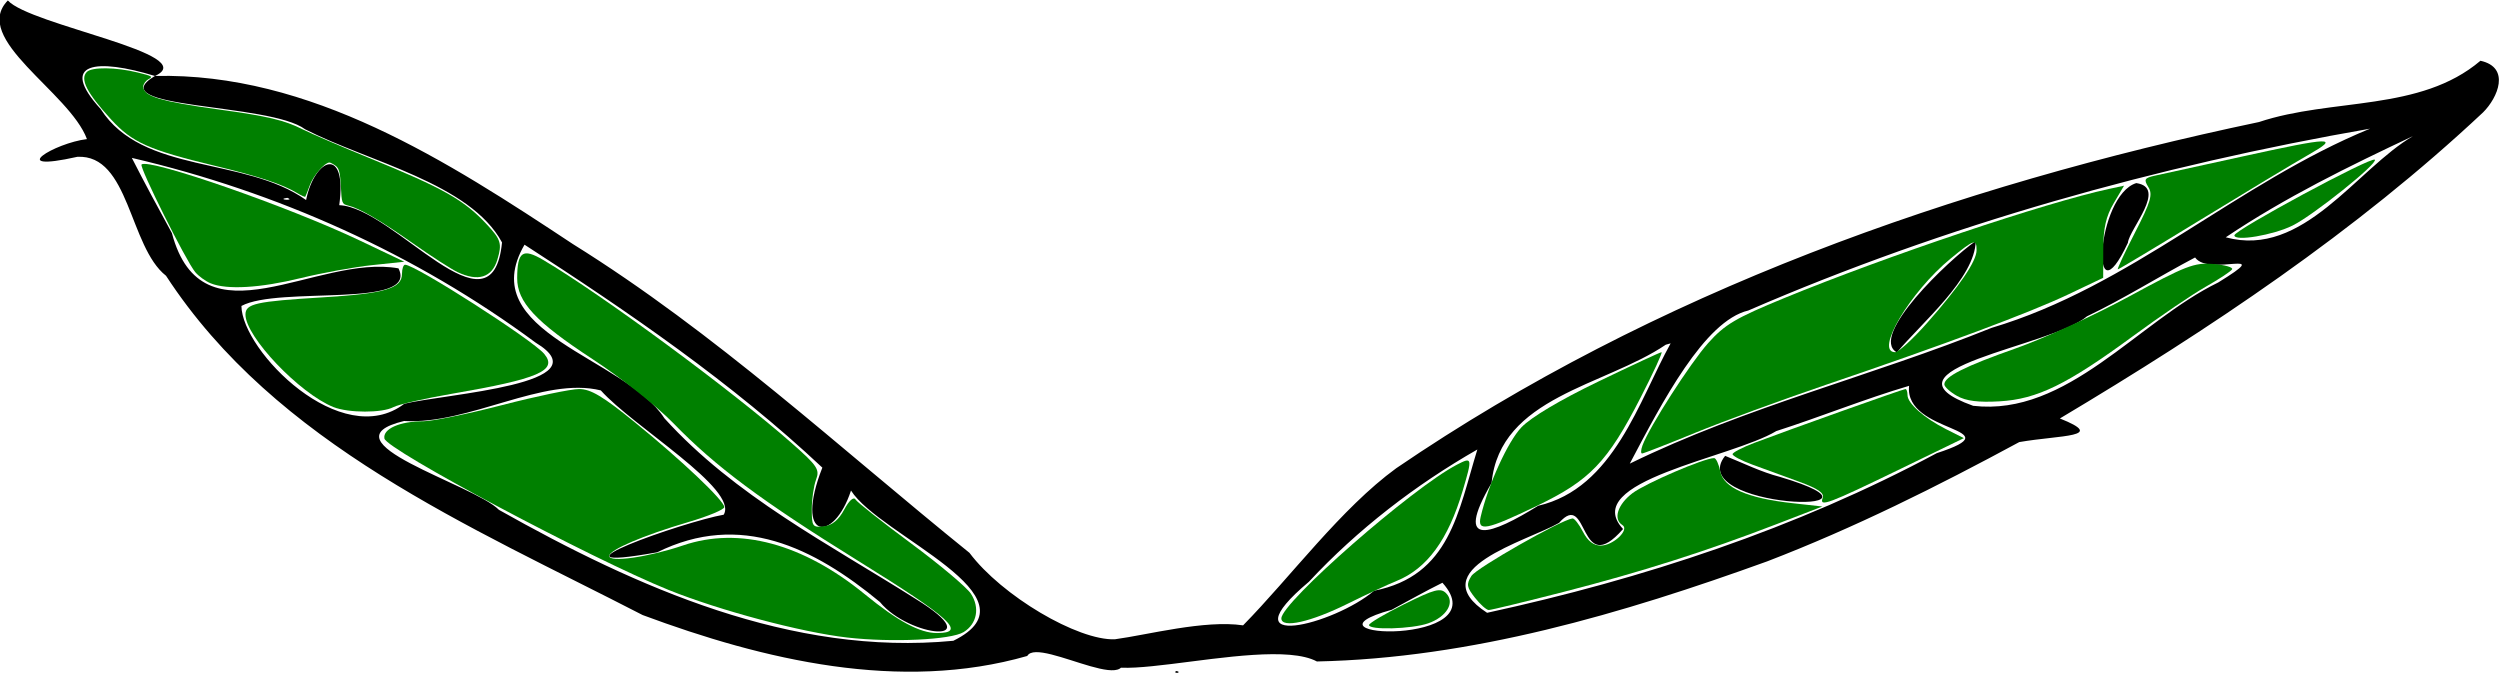 <?xml version="1.0" encoding="UTF-8" standalone="no"?>
<!-- Created with Inkscape (http://www.inkscape.org/) -->

<svg
   xmlns:dc="http://purl.org/dc/elements/1.1/"
   xmlns:cc="http://creativecommons.org/ns#"
   xmlns:rdf="http://www.w3.org/1999/02/22-rdf-syntax-ns#"
   xmlns:svg="http://www.w3.org/2000/svg"
   xmlns="http://www.w3.org/2000/svg"
   xmlns:sodipodi="http://sodipodi.sourceforge.net/DTD/sodipodi-0.dtd"
   xmlns:inkscape="http://www.inkscape.org/namespaces/inkscape"
   version="1.1"
   id="svg3944"
   xml:space="preserve"
   width="429.41"
   height="115.563"
   viewBox="0 0 429.41 115.563"
   sodipodi:docname="1.svg"
   inkscape:version="0.92.2 5c3e80d, 2017-08-06"><defs
     id="defs3948" /><sodipodi:namedview
     pagecolor="#ffffff"
     bordercolor="#666666"
     borderopacity="1"
     objecttolerance="10"
     gridtolerance="10"
     guidetolerance="10"
     inkscape:pageopacity="0"
     inkscape:pageshadow="2"
     inkscape:window-width="1346"
     inkscape:window-height="830"
     id="namedview3946"
     showgrid="false"
     inkscape:zoom="1.2642212"
     inkscape:cx="117.08391"
     inkscape:cy="58.5865"
     inkscape:window-x="0"
     inkscape:window-y="0"
     inkscape:window-maximized="0"
     inkscape:current-layer="g3952"
     fit-margin-top="0"
     fit-margin-left="0"
     fit-margin-right="0"
     fit-margin-bottom="0" /><g
     id="g3952"
     inkscape:groupmode="layer"
     inkscape:label="Button Bush_Frog Fruit"
     transform="matrix(1.333,0,0,-1.333,-328.377,309.712)"><g
       inkscape:groupmode="layer"
       id="layer1"
       inkscape:label="bbff2"><path
         style="fill:#000000;stroke-width:0.36"
         d="m 397.857,145.884 c -0.325,-0.552 0.948,-0.111 0,0 z m 34.352,11.369 c 7.431,-8.257 -19.925,-7.175 -6.545,-3.487 2.176,1.172 4.328,2.393 6.545,3.487 z m 36.429,16.351 c -5.449,-6.801 24.349,-7.835 7.07,-2.715 -2.466,0.64 -4.721,1.775 -7.07,2.715 z m -31.929,0.817 c -2.476,-8.008 -3.503,-16.268 -13.307,-18.2 -5.132,-4.385 -19.191,-7.916 -8.393,1.162 6.265,6.734 13.731,12.485 21.7,17.038 z m 55.632,8.206 c -0.677,-6.265 13.793,-5.329 3.566,-8.678 -18.172,-9.73 -37.85,-16.2 -57.943,-20.57 -8.612,5.594 5.15,9.228 9.268,11.582 3.897,4.44 2.456,-7.423 8.25,-0.786 -5.72,6.177 14.005,9.146 19.745,12.621 5.738,1.84 11.332,4.123 17.113,5.831 z m -30.724,5.473 c -4.086,-7.342 -7.305,-18.668 -17.067,-20.927 -5.924,-3.667 -11.03,-5.673 -6.007,2.944 1.082,11.086 14.594,12.485 22.452,17.811 h 0.002 l 0.621,0.171 z m 67.576,11.065 c 1.803,-2.554 10.553,1.444 2.992,-3.215 -10.376,-5.042 -19.475,-17.308 -31.591,-15.898 -13.235,4.732 10.163,7.611 14.662,11.525 4.775,2.283 9.263,5.125 13.937,7.588 z m -215.262,1.648 c 13.411,-8.674 26.729,-17.793 38.377,-28.727 -3.698,-9.415 1.448,-9.808 3.692,-2.952 3.659,-5.818 24.743,-13.71 13.185,-19.36 -20.888,-2.001 -40.758,6.858 -58.546,16.869 -3.201,3.28 -23.098,8.835 -12.227,11.451 8.397,-0.485 17.933,5.776 25.352,3.942 4.13,-4.635 17.788,-12.722 15.835,-16.014 -5.166,-0.916 -24.506,-7.714 -8.565,-4.844 10.674,5.294 20.17,0.639 28.693,-6.409 3.752,-4.589 14.393,-5.637 4.668,0.359 -11.282,7.141 -23.34,13.284 -32.441,23.319 -5.043,7.857 -24.654,10.999 -18.022,22.366 z m 186.996,0.469 c -3.501,-2.43 -13.822,-12.288 -10.156,-14.35 3.101,3.735 10.069,9.546 10.156,14.35 z m -217.567,5.567 c 1.128,-0.428 -1.551,-0.221 0,0 z m 238.255,1.901 c -5.165,-1.598 -6.077,-18.4 -1.08,-7.693 0.175,1.778 5.116,7.109 1.08,7.693 z m -258.286,3.248 c 18.746,-4.382 36.558,-12.351 52.056,-23.821 8.844,-5.338 -11.579,-6.572 -16.936,-7.857 -8.111,-6.201 -20.924,6.799 -20.996,12.599 4.845,2.611 22.883,-0.399 20.237,4.844 -10.557,1.901 -25.287,-10.189 -29.198,4.55 -1.757,3.203 -3.511,6.448 -5.162,9.686 z m 293.975,2.823 c -7.317,-4.247 -14.167,-15.794 -24.16,-13.056 7.646,5.136 15.847,9.141 24.16,13.056 z m -5.566,0.942 c -17.165,-7.032 -30.865,-20.352 -48.769,-25.669 -15.393,-6.208 -31.678,-10.176 -46.619,-17.494 4.17,7.915 9.62,18.397 15.271,19.731 25.493,11.048 52.712,18.656 80.117,23.432 z m 14.224,8.75 c -7.788,-6.61 -19.101,-4.754 -28.532,-7.895 -39.242,-8.247 -77.895,-21.915 -111.171,-44.609 -7.094,-5.163 -13.616,-14.014 -19.737,-20.247 -4.969,0.734 -12.358,-1.239 -16.516,-1.794 -8.509,-8.491 19.005,0.913 26.029,-2.86 19.95,0.421 39.381,6.165 58.019,12.898 11.198,4.302 21.939,9.67 32.481,15.37 5.338,0.93 11.366,0.599 5.235,3.044 19.249,11.483 38.137,24.058 54.531,39.441 1.907,1.888 3.569,5.797 -0.339,6.652 z m -318.605,7.771 c -4.813,-4.933 7.958,-11.808 10.191,-17.865 -4.129,-0.494 -10.645,-4.387 -1.242,-2.285 6.73,0.358 6.664,-11.586 11.433,-15.327 14.182,-21.763 39.168,-32.249 61.414,-43.717 15.625,-5.813 33.2,-9.964 49.561,-5.272 1.482,2.685 16.445,-6.922 11.292,2.149 -4.776,-0.184 -14.582,5.599 -18.74,11.14 -16.797,13.559 -32.696,28.33 -51.103,39.787 -16.084,10.642 -33.831,22.122 -53.849,21.661 -7.27,-4.303 14.79,-3.437 19.341,-6.866 8.128,-4.182 21.267,-6.949 25.379,-14.587 -1.261,-12.841 -13.952,4.545 -20.976,4.802 1.053,7.694 -3.152,6.149 -4.271,0.664 -7.972,5.653 -21.061,3.282 -26.466,11.717 -5.532,6.067 -0.514,6.56 6.992,4.27 6.163,2.806 -16.109,6.547 -18.957,9.73 z"
         id="path3958"
         inkscape:connector-curvature="0"
         sodipodi:nodetypes="cccccccccccccccccccccccccccccccccccccccccccccccccccccccccccccccccccccccccccccccccccccccccccccccc" /><path
         style="fill:#008000;stroke-width:0.791"
         d="m 385.744,816.146 c -5.817,-2.327 -15.112,-12.098 -15.112,-15.887 0,-1.872 1.75,-2.263 13.274,-2.962 10.681,-0.648 13.62,-1.522 13.62,-4.051 0,-0.855 0.238,-1.554 0.529,-1.554 1.761,0 21.906,12.912 23.908,15.323 2.366,2.851 -0.964,4.29 -15.834,6.842 -4.681,0.803 -9.22,1.84 -10.087,2.304 -1.921,1.028 -7.712,1.02 -10.298,-0.015 z"
         id="path5429"
         inkscape:connector-curvature="0"
         transform="matrix(0.75,0,0,-0.75,0,792)" /><path
         style="fill:#008000;stroke-width:0.791"
         d="m 364.672,794.894 c -0.885,-0.359 -2.091,-1.233 -2.68,-1.942 -1.589,-1.914 -9.637,-18.05 -9.215,-18.473 1.158,-1.158 25.321,7.258 37.512,13.064 l 7.632,3.635 -5.537,0.585 c -3.045,0.322 -8.563,1.325 -12.261,2.229 -6.955,1.701 -12.661,2.034 -15.452,0.902 z"
         id="path5431"
         inkscape:connector-curvature="0"
         transform="matrix(0.75,0,0,-0.75,0,792)" /><path
         style="fill:#008000;stroke-width:0.791"
         d="m 474.018,855.742 c -7.854,-0.894 -21.937,-4.647 -30.687,-8.176 -13.287,-5.359 -48.472,-24.104 -48.827,-26.012 -0.308,-1.658 2.649,-2.969 6.701,-2.969 1.532,0 7.603,-1.246 13.493,-2.768 5.889,-1.523 11.855,-2.768 13.257,-2.768 1.99,0 4.098,1.259 9.593,5.729 8.108,6.595 15.348,13.463 15.348,14.558 0,0.414 -2.759,1.565 -6.13,2.556 -7.759,2.283 -13.645,4.802 -13.645,5.84 0,1.173 6.732,0.208 12.722,-1.823 9.593,-3.252 20.533,-0.31 31.188,8.389 5.7,4.654 9.458,6.673 12.419,6.673 5.154,0 2.393,-2.515 -13.754,-12.527 -16.304,-10.11 -24.371,-16.122 -31.5,-23.476 -2.88,-2.971 -9.007,-7.833 -13.928,-11.054 -9.797,-6.412 -12.973,-9.825 -12.954,-13.924 0.021,-4.552 0.942,-5.198 4.461,-3.125 9.975,5.874 32.536,22.506 42.735,31.502 4.398,3.88 4.815,4.508 4.153,6.25 -0.405,1.065 -0.736,3.361 -0.736,5.102 0,2.956 0.138,3.149 2.087,2.915 1.416,-0.17 2.537,-1.092 3.485,-2.867 0.839,-1.571 1.614,-2.266 1.94,-1.738 0.298,0.483 4.585,3.869 9.526,7.525 4.941,3.656 9.575,7.55 10.298,8.654 1.576,2.406 1.057,5.177 -1.236,6.594 -2.172,1.342 -12.302,1.818 -20.006,0.941 z"
         id="path5433"
         inkscape:connector-curvature="0"
         transform="matrix(0.75,0,0,-0.75,0,792)" /><path
         style="fill:#008000;stroke-width:0.791"
         d="m 548.607,852.452 c 0,-2.73 22.568,-22.479 30.194,-26.422 2.61,-1.349 2.643,-1.192 0.963,4.475 -2.505,8.45 -6.136,13.403 -11.382,15.525 -1.523,0.616 -5.26,2.357 -8.306,3.869 -6.464,3.209 -11.47,4.324 -11.47,2.553 z"
         id="path5435"
         inkscape:connector-curvature="0"
         transform="matrix(0.75,0,0,-0.75,0,792)" /><path
         style="fill:#008000;stroke-width:0.791"
         d="m 581.873,848.915 c -1.431,-1.82 -1.513,-2.324 -0.612,-3.757 0.85,-1.35 15.321,-9.587 17.357,-9.879 0.315,-0.045 1.125,0.986 1.8,2.291 0.828,1.602 1.823,2.373 3.062,2.373 2.143,0 5.012,-2.725 3.713,-3.528 -1.62,-1.001 -0.821,-3.527 1.728,-5.465 2.226,-1.693 12.326,-6.036 14.036,-6.036 0.329,0 0.804,1.032 1.057,2.294 0.56,2.799 4.635,4.592 12.395,5.453 l 5.142,0.57 -7.91,3.049 c -12.111,4.668 -23.329,8.234 -36.606,11.638 -6.647,1.704 -12.405,3.098 -12.796,3.098 -0.391,0 -1.456,-0.946 -2.365,-2.102 z"
         id="path5437"
         inkscape:connector-curvature="0"
         transform="matrix(0.75,0,0,-0.75,0,792)" /><path
         style="fill:#008000;stroke-width:0.791"
         d="m 582.85,834.999 c 1.281,-5.499 4.675,-12.946 7.011,-15.382 1.65,-1.721 6.603,-4.669 13.15,-7.828 5.777,-2.787 10.687,-5.068 10.911,-5.068 0.224,0 -1.405,3.529 -3.621,7.843 -5.684,11.066 -8.671,14.175 -17.851,18.583 -8.662,4.159 -10.206,4.457 -9.6,1.853 z"
         id="path5439"
         inkscape:connector-curvature="0"
         transform="matrix(0.75,0,0,-0.75,0,792)" /><path
         style="fill:#008000;stroke-width:0.791"
         d="m 610.649,822.738 c 1.183,-3.194 8.208,-14.138 11.289,-17.589 2.848,-3.189 4.729,-4.302 13.052,-7.72 17.606,-7.232 44.969,-16.429 55.812,-18.76 l 2.583,-0.555 -1.779,3.016 c -1.323,2.242 -1.782,4.272 -1.792,7.912 l -0.012,4.897 -5.933,2.824 c -6.617,3.15 -21.224,8.599 -41.745,15.574 -7.515,2.555 -17.588,6.252 -22.383,8.216 -4.795,1.964 -8.918,3.571 -9.161,3.571 -0.243,0 -0.212,-0.623 0.07,-1.384 z m 48.887,-21.026 c 5.59,-6.327 8.512,-10.621 8.512,-12.504 0,-2.021 -0.408,-1.891 -4.427,1.402 -6.997,5.734 -13.152,16.11 -9.556,16.11 0.575,0 3.037,-2.254 5.471,-5.008 z"
         id="path5441"
         inkscape:connector-curvature="0"
         transform="matrix(0.75,0,0,-0.75,0,792)" /><path
         style="fill:#008000;stroke-width:0.791"
         d="m 641.61,831.766 c 0.324,-0.845 -0.808,-1.617 -4.158,-2.836 -2.532,-0.921 -6.116,-2.231 -7.965,-2.911 -1.849,-0.68 -3.362,-1.477 -3.362,-1.77 0,-0.294 1.691,-1.174 3.757,-1.955 6.13,-2.319 25.572,-9.245 25.951,-9.245 0.192,0 0.35,0.472 0.35,1.049 0,1.415 2.895,3.971 6.621,5.847 l 3.061,1.541 -10.713,5.201 c -12.634,6.134 -14.168,6.709 -13.543,5.08 z"
         id="path5443"
         inkscape:connector-curvature="0"
         transform="matrix(0.75,0,0,-0.75,0,792)" /><path
         style="fill:#008000;stroke-width:0.791"
         d="m 664.687,814.23 c -1.196,-0.677 -2.175,-1.568 -2.175,-1.979 0,-1.332 3.51,-3.1 12.323,-6.205 4.751,-1.674 13.501,-5.683 19.443,-8.908 9.733,-5.283 11.164,-5.835 14.433,-5.575 1.996,0.159 3.452,0.575 3.236,0.925 -0.216,0.35 -2.262,1.698 -4.546,2.995 -2.284,1.298 -7.89,5.105 -12.458,8.462 -11.324,8.32 -16.482,10.842 -22.939,11.218 -3.652,0.213 -5.771,-0.057 -7.317,-0.932 z"
         id="path5445"
         inkscape:connector-curvature="0"
         transform="matrix(0.75,0,0,-0.75,0,792)" /><path
         style="fill:#008000;stroke-width:0.791"
         d=""
         id="path5447"
         inkscape:connector-curvature="0"
         transform="matrix(0.75,0,0,-0.75,0,792)" /><path
         style="fill:#008000;stroke-width:0.791"
         d="m 695.261,786.175 c 2.724,-5.302 3.091,-6.548 2.301,-7.821 -0.824,-1.327 -0.678,-1.571 1.187,-1.976 1.169,-0.254 7.822,-1.712 14.782,-3.24 15.699,-3.446 17.07,-3.481 11.47,-0.291 -2.393,1.363 -10.658,6.338 -18.366,11.057 -7.709,4.718 -14.15,8.579 -14.315,8.579 -0.164,0 1.16,-2.838 2.942,-6.307 z"
         id="path5449"
         inkscape:connector-curvature="0"
         transform="matrix(0.75,0,0,-0.75,0,792)" /><path
         style="fill:#008000;stroke-width:0.791"
         d="m 712.344,786.64 c 0,-0.904 23.559,-13.59 24.131,-12.994 0.59,0.615 -10.52,9.515 -14.111,11.305 -3.323,1.656 -10.02,2.785 -10.02,1.689 z"
         id="path5451"
         inkscape:connector-curvature="0"
         transform="matrix(0.75,0,0,-0.75,0,792)" /><path
         style="fill:#008000;stroke-width:0.791"
         d="m 563.667,853.588 c 0.017,-0.326 2.751,-1.939 6.077,-3.585 5.214,-2.58 6.2,-2.837 7.166,-1.872 1.579,1.579 0.095,4.065 -3.091,5.176 -2.828,0.986 -10.198,1.19 -10.151,0.281 z"
         id="path5453"
         inkscape:connector-curvature="0"
         transform="matrix(0.75,0,0,-0.75,0,792)" /><path
         style="fill:#008000;stroke-width:0.396"
         d="m 407.058,792.958 c -1.088,-0.518 -4.558,-2.758 -7.712,-4.979 -5.661,-3.985 -9.091,-5.98 -11.129,-6.47 -0.997,-0.24 -1.051,-0.387 -1.196,-3.26 -0.121,-2.396 -0.306,-3.121 -0.91,-3.563 -0.417,-0.305 -0.888,-0.554 -1.048,-0.554 -0.818,0 -2.75,2.225 -3.358,3.867 -0.381,1.027 -0.74,1.932 -0.799,2.011 -0.059,0.079 -0.695,-0.21 -1.413,-0.643 -2.491,-1.5 -6.585,-2.858 -14.012,-4.647 -11.475,-2.764 -14.299,-4.022 -17.932,-7.987 -4.177,-4.559 -5.393,-6.941 -4.166,-8.167 0.863,-0.863 4.977,-0.819 8.701,0.092 2.557,0.626 2.701,0.715 1.879,1.168 -0.489,0.27 -0.89,0.836 -0.89,1.259 0,1.675 2.918,2.557 13.052,3.945 8.306,1.138 11.192,1.824 14.339,3.408 1.47,0.74 6.576,2.938 11.348,4.886 12.919,5.272 16.388,7.235 20.35,11.514 2.372,2.562 2.57,3.238 1.747,5.984 -0.922,3.077 -3.309,3.821 -6.851,2.135 z"
         id="path5455"
         inkscape:connector-curvature="0"
         transform="matrix(0.75,0,0,-0.75,0,792)" /><path
         style="fill:#f9f9f9;stroke-width:0.198"
         d=""
         id="path5513"
         inkscape:connector-curvature="0"
         transform="matrix(0.75,0,0,-0.75,0,792)" /></g></g></svg>